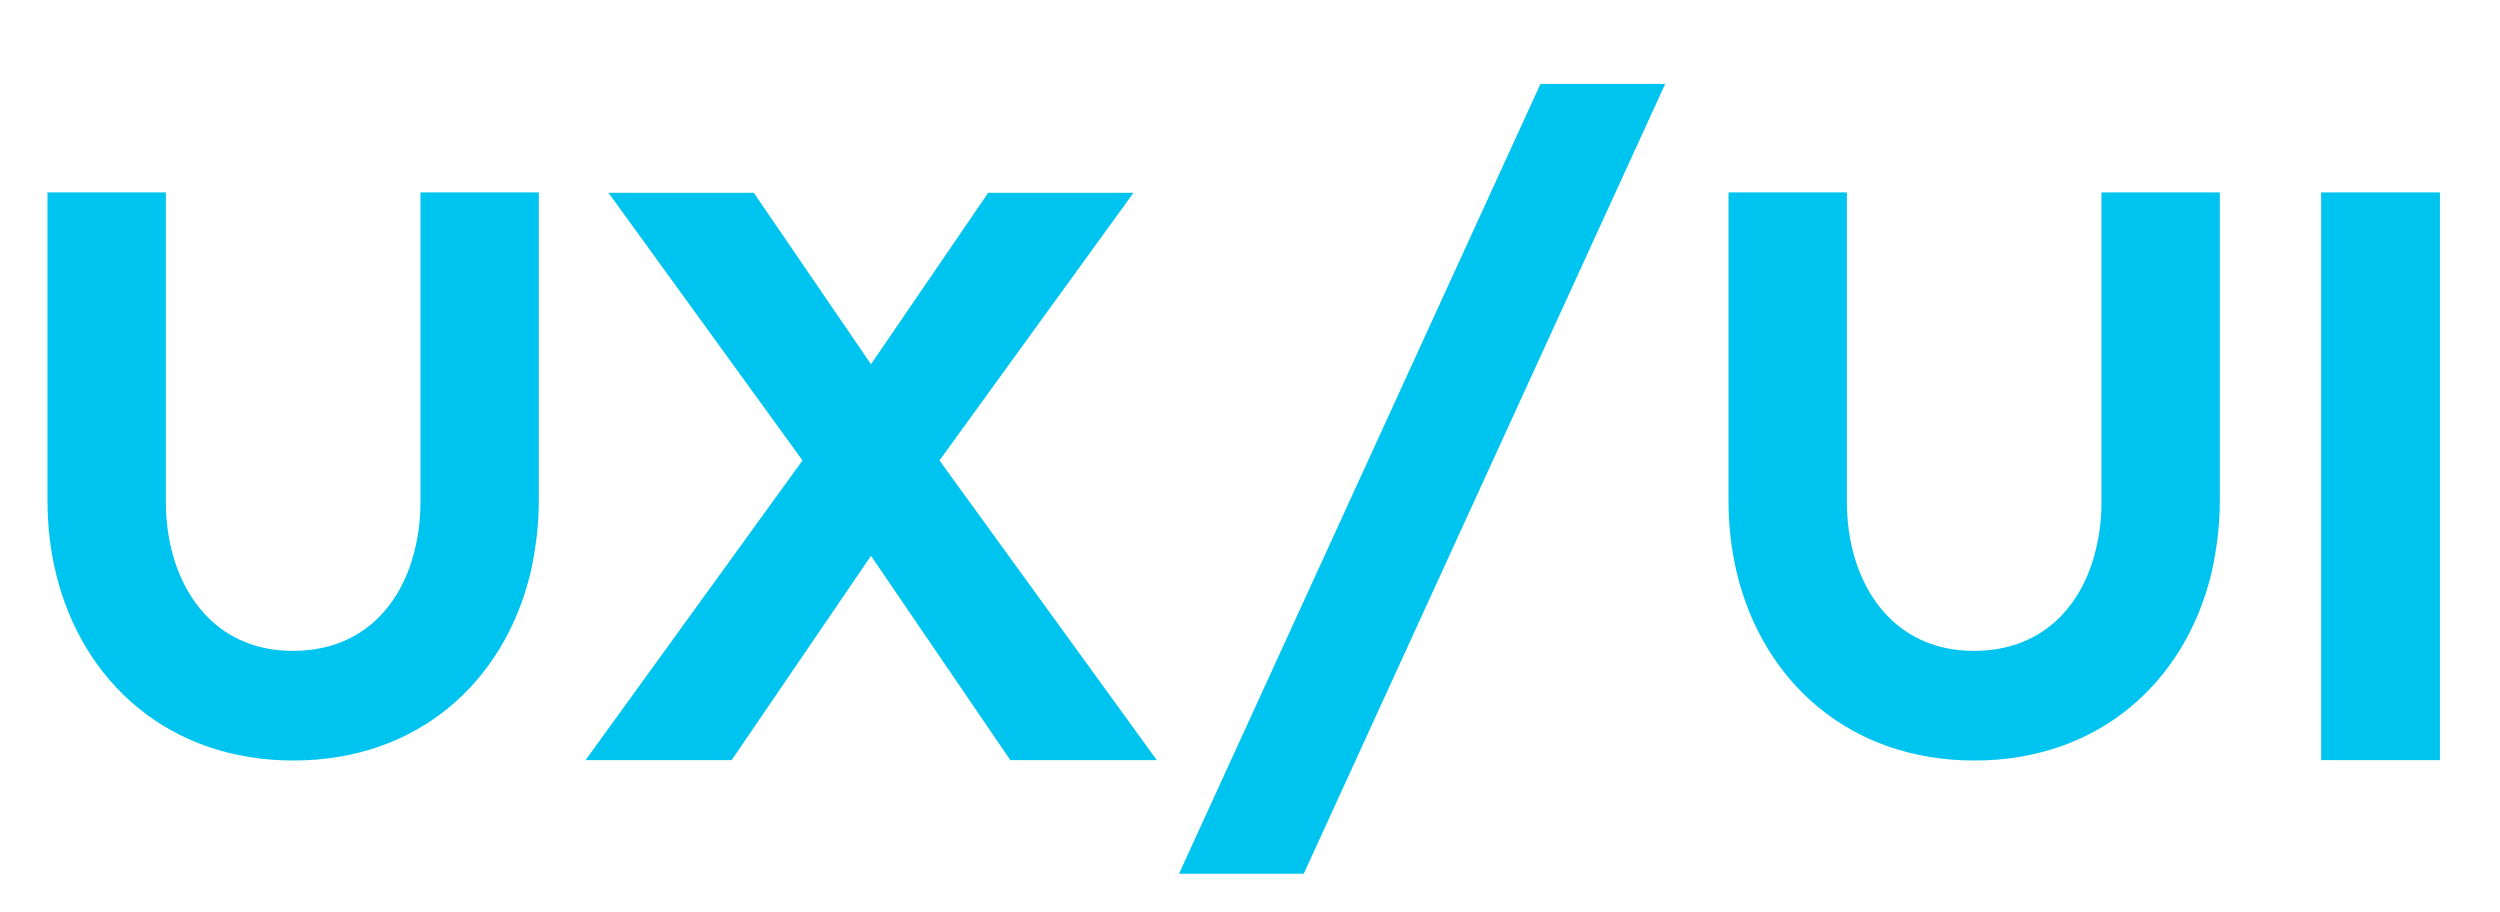 <svg width="148" height="54" viewBox="0 0 148 54" fill="none" xmlns="http://www.w3.org/2000/svg">
<path d="M2.812 11.391V29.625C2.812 31.102 2.977 32.555 3.305 33.914C4.875 40.43 10.055 45.023 17.367 45.023C24.68 45.023 29.836 40.43 31.406 33.914C31.711 32.555 31.898 31.102 31.898 29.625V11.391H24.891V29.742C24.891 30.82 24.75 31.875 24.469 32.883C23.602 36.023 21.281 38.531 17.344 38.531C13.453 38.531 11.133 36.023 10.242 32.883C9.961 31.875 9.82 30.82 9.82 29.742V11.391H2.812ZM34.664 45H43.312L51.562 32.906L59.812 45H68.484L55.617 27.258L67.102 11.414H58.5L51.562 21.562L44.625 11.414H36.023L47.508 27.258L34.664 45ZM91.195 4.969L69.797 51.727H77.18L98.578 4.969H91.195ZM102.328 11.391V29.625C102.328 31.102 102.492 32.555 102.82 33.914C104.391 40.43 109.57 45.023 116.883 45.023C124.195 45.023 129.352 40.43 130.922 33.914C131.227 32.555 131.414 31.102 131.414 29.625V11.391H124.406V29.742C124.406 30.82 124.266 31.875 123.984 32.883C123.117 36.023 120.797 38.531 116.859 38.531C112.969 38.531 110.648 36.023 109.758 32.883C109.477 31.875 109.336 30.82 109.336 29.742V11.391H102.328ZM137.414 45H144.445V11.391H137.414V45Z" fill="#00C4F0"/>
</svg>
